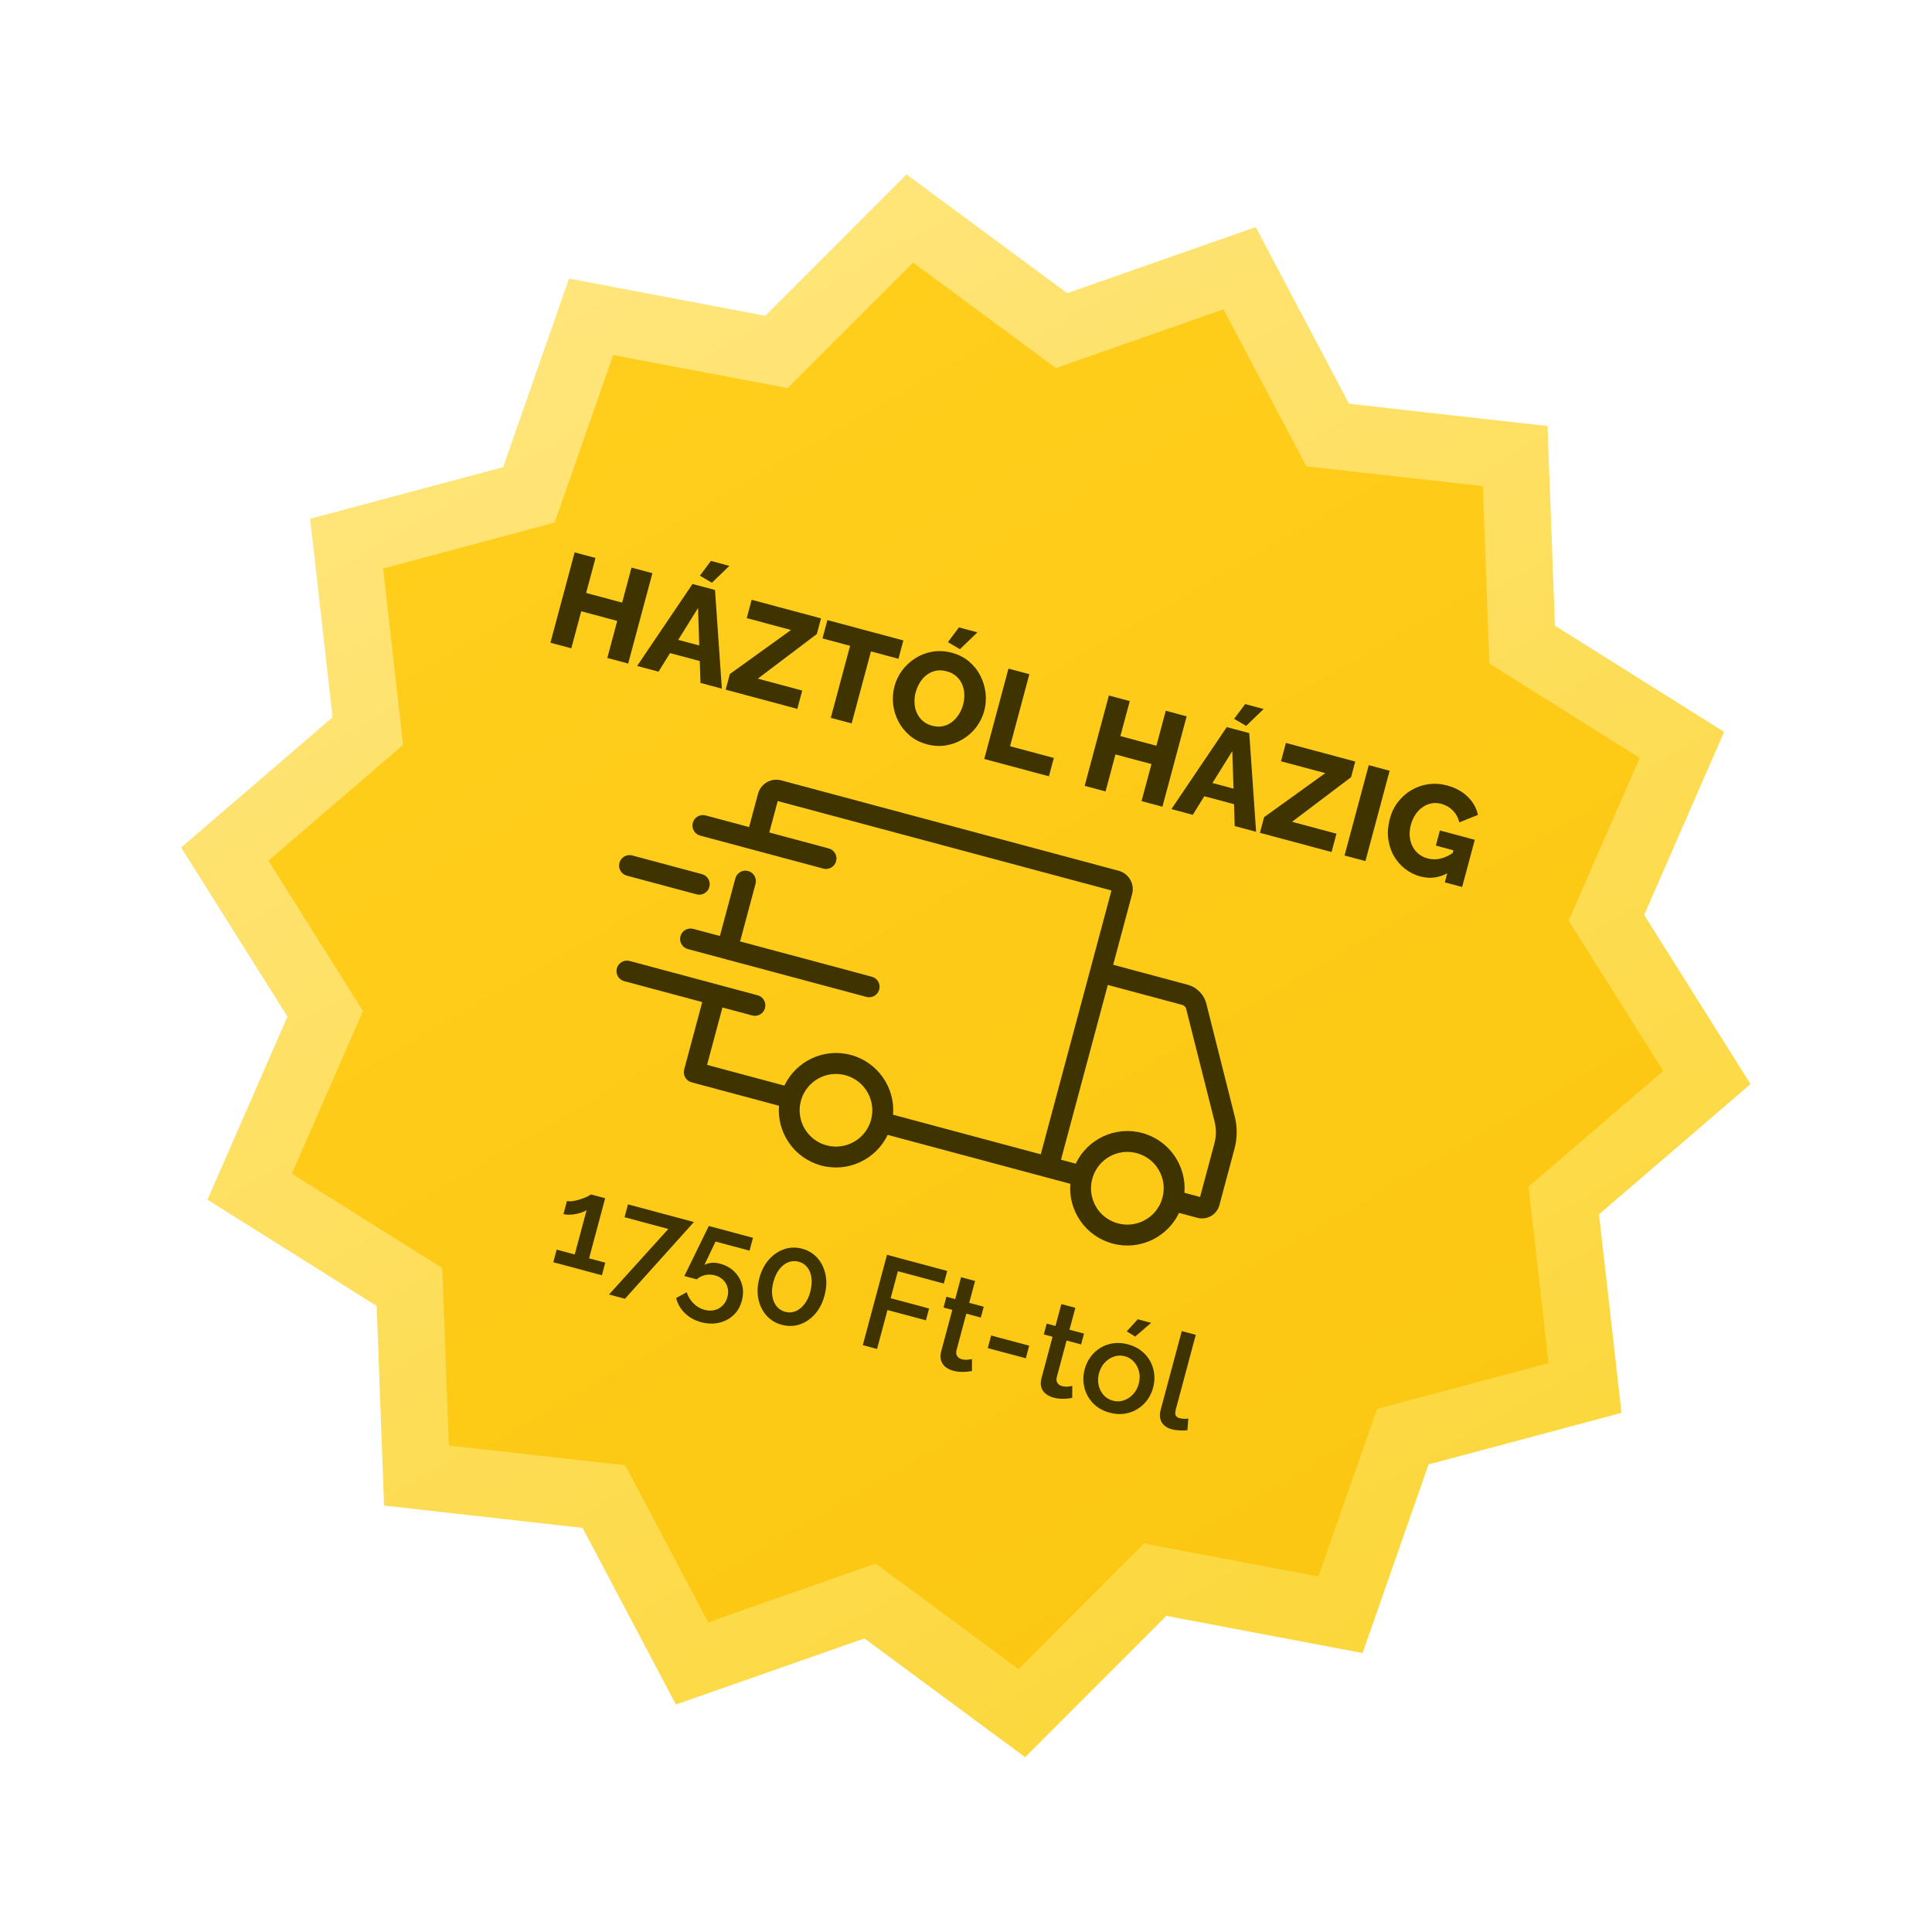<svg width="194" height="194" viewBox="0 0 194 194" fill="none" xmlns="http://www.w3.org/2000/svg">
<g id="Frame 5">
<g id="Vector" filter="url(#filter0_d_58_351)">
<path d="M156.137 62.826L173.126 73.491L165.1 91.876L175.775 108.857L160.565 121.934L162.821 141.869L143.444 147.054L136.822 165.989L117.114 162.255L102.935 176.444L86.799 164.524L67.869 171.157L58.5 153.421L38.565 151.179L37.823 131.135L20.835 120.469L28.865 102.086L18.186 85.103L33.395 72.026L31.14 52.092L50.521 46.908L57.138 27.972L76.846 31.709L91.026 17.516L107.162 29.437L126.092 22.803L135.459 40.544L155.395 42.781L156.137 62.826Z" fill="url(#paint0_linear_58_351)"/>
</g>
<path id="Vector_2" d="M149.554 66.627L164.649 76.109L157.514 92.446L167.008 107.535L153.489 119.157L155.494 136.874L138.271 141.481L132.388 158.308L114.874 154.99L102.273 167.601L87.932 157.007L71.108 162.903L62.786 147.137L45.071 145.148L44.407 127.333L29.31 117.855L36.445 101.519L26.957 86.426L40.472 74.803L38.471 57.087L55.689 52.479L61.572 35.652L79.087 38.971L91.687 26.363L106.029 36.954L122.852 31.061L131.179 46.825L148.894 48.814L149.554 66.627Z" fill="url(#paint1_linear_58_351)"/>
<g id="Group">
<path id="Vector_3" d="M123.981 112.091L121.136 100.796C120.903 99.861 120.177 99.128 119.249 98.879L111.777 96.877L113.681 89.772C113.953 88.758 113.351 87.716 112.334 87.439L78.448 78.359C77.435 78.088 76.388 78.688 76.115 79.707L75.219 83.05L70.853 81.88C70.295 81.731 69.718 82.06 69.568 82.623C69.417 83.185 69.748 83.757 70.31 83.908L82.671 87.22C83.229 87.37 83.806 87.04 83.957 86.478C84.108 85.916 83.777 85.343 83.215 85.193L77.247 83.594L78.093 80.437L111.607 89.417L109.482 97.349L104.509 115.908L89.677 111.934C89.893 109.22 88.151 106.658 85.433 105.93C82.716 105.202 79.933 106.556 78.764 109.01L70.999 106.929L72.543 101.166L75.533 101.967C76.091 102.116 76.668 101.787 76.819 101.225C76.969 100.662 76.639 100.09 76.077 99.939L63.225 96.496C62.667 96.346 62.09 96.676 61.94 97.238C61.789 97.8 62.12 98.373 62.682 98.523L70.516 100.622L68.701 107.395C68.551 107.953 68.881 108.53 69.443 108.681L78.222 111.033C78.006 113.746 79.748 116.309 82.466 117.037C85.185 117.761 87.966 116.411 89.135 113.957L104.9 118.181C104.926 118.188 104.951 118.195 104.981 118.203L107.477 118.872C107.262 121.581 109 124.142 111.722 124.872C114.44 125.6 117.223 124.245 118.391 121.792L120.24 122.287C121.198 122.544 122.187 121.973 122.444 121.015L123.959 115.358C124.246 114.289 124.256 113.159 123.982 112.086L123.981 112.091ZM87.471 112.434C86.949 114.38 84.942 115.532 82.996 115.01C81.087 114.499 79.944 112.563 80.391 110.655C80.401 110.617 80.42 110.581 80.429 110.547C80.439 110.513 80.45 110.47 80.451 110.434C81.019 108.55 82.985 107.451 84.892 107.967C86.837 108.493 87.987 110.49 87.469 112.438C87.469 112.438 87.469 112.438 87.468 112.442L87.471 112.434ZM116.727 120.268C116.205 122.215 114.198 123.366 112.252 122.845C110.343 122.334 109.199 120.402 109.648 118.49C109.658 118.452 109.675 118.42 109.686 118.382C109.696 118.343 109.706 118.305 109.708 118.264C110.277 116.381 112.239 115.276 114.15 115.793C116.097 116.315 117.25 118.317 116.728 120.264L116.727 120.268ZM120.496 120.192L118.932 119.773C119.148 117.059 117.41 114.498 114.688 113.769C111.966 113.039 109.184 114.394 108.019 116.849L106.537 116.451L111.239 98.902L118.711 100.904C118.907 100.956 119.057 101.111 119.109 101.307L121.958 112.603C122.142 113.333 122.139 114.094 121.943 114.822L120.505 120.19L120.496 120.192Z" fill="#3F3300"/>
<path id="Vector_4" d="M75.124 87.462C74.566 87.313 73.989 87.642 73.838 88.204L72.288 93.989L69.613 93.272C69.055 93.123 68.478 93.452 68.328 94.014C68.177 94.577 68.508 95.149 69.07 95.3L87.003 100.105C87.561 100.254 88.138 99.925 88.288 99.363C88.439 98.8 88.109 98.228 87.546 98.077L74.316 94.532L75.866 88.748C76.015 88.19 75.686 87.613 75.124 87.462Z" fill="#3F3300"/>
<path id="Vector_5" d="M71.23 89.062C71.379 88.504 71.05 87.927 70.488 87.777L63.485 85.9C62.927 85.751 62.35 86.08 62.199 86.643C62.049 87.205 62.379 87.777 62.941 87.928L69.944 89.804C70.502 89.954 71.079 89.624 71.23 89.062Z" fill="#3F3300"/>
</g>
<g id="Group_2">
<path id="Vector_6" d="M65.51 57.557L63.078 66.63L60.983 66.069L61.979 62.35L58.363 61.381L57.366 65.1L55.271 64.538L57.702 55.465L59.797 56.027L58.856 59.541L62.472 60.51L63.414 56.996L65.51 57.557Z" fill="#3F3300"/>
<path id="Vector_7" d="M69.535 58.636L71.797 59.242L72.484 69.15L70.337 68.575L70.268 66.379L67.282 65.579L66.124 67.446L63.977 66.871L69.539 58.637L69.535 58.636ZM70.216 64.817L70.094 61.046L68.103 64.251L70.216 64.817ZM71.485 58.515L70.277 57.808L71.387 56.324L73.24 56.821L71.485 58.515Z" fill="#3F3300"/>
<path id="Vector_8" d="M73.288 67.681L79.431 63.26L74.984 62.068L75.477 60.228L82.442 62.094L82.02 63.666L76.095 68.146L80.555 69.341L80.061 71.181L72.867 69.253L73.288 67.681Z" fill="#3F3300"/>
<path id="Vector_9" d="M90.216 66.15L87.456 65.41L85.518 72.643L83.422 72.082L85.361 64.849L82.588 64.106L83.081 62.265L90.71 64.31L90.216 66.15Z" fill="#3F3300"/>
<path id="Vector_10" d="M93.079 74.737C92.397 74.555 91.818 74.263 91.34 73.851C90.861 73.44 90.481 72.968 90.202 72.423C89.923 71.879 89.749 71.302 89.683 70.696C89.618 70.089 89.663 69.494 89.82 68.906C89.978 68.318 90.251 67.757 90.623 67.272C90.995 66.788 91.441 66.386 91.96 66.065C92.48 65.743 93.048 65.534 93.673 65.432C94.293 65.334 94.931 65.372 95.587 65.548C96.243 65.724 96.834 66.024 97.314 66.431C97.793 66.838 98.171 67.318 98.449 67.867C98.726 68.416 98.9 68.997 98.965 69.603C99.031 70.21 98.987 70.801 98.835 71.367C98.673 71.972 98.408 72.518 98.041 73.004C97.673 73.489 97.228 73.891 96.703 74.211C96.179 74.532 95.611 74.745 94.99 74.848C94.369 74.951 93.735 74.913 93.079 74.737ZM91.948 69.504C91.854 69.853 91.814 70.207 91.829 70.558C91.844 70.914 91.914 71.248 92.051 71.554C92.183 71.863 92.375 72.134 92.632 72.367C92.889 72.6 93.209 72.768 93.593 72.871C93.976 72.974 94.363 72.995 94.705 72.913C95.045 72.835 95.348 72.693 95.615 72.481C95.881 72.27 96.11 72.011 96.295 71.714C96.48 71.416 96.621 71.094 96.713 70.749C96.806 70.404 96.846 70.049 96.831 69.698C96.815 69.347 96.74 69.016 96.605 68.701C96.47 68.387 96.272 68.119 96.013 67.895C95.753 67.67 95.436 67.507 95.061 67.407C94.661 67.3 94.291 67.283 93.956 67.357C93.621 67.432 93.319 67.57 93.049 67.776C92.78 67.983 92.552 68.237 92.366 68.538C92.18 68.84 92.043 69.164 91.952 69.505L91.948 69.504ZM96.391 65.188L95.183 64.481L96.293 62.998L98.146 63.495L96.391 65.188Z" fill="#3F3300"/>
<path id="Vector_11" d="M98.834 76.211L101.265 67.138L103.361 67.7L101.423 74.932L105.819 76.11L105.325 77.95L98.834 76.211Z" fill="#3F3300"/>
<path id="Vector_12" d="M119.155 71.932L116.724 81.005L114.628 80.443L115.625 76.725L112.008 75.755L111.012 79.474L108.916 78.912L111.347 69.84L113.443 70.401L112.502 73.915L116.118 74.884L117.06 71.37L119.155 71.932Z" fill="#3F3300"/>
<path id="Vector_13" d="M123.181 73.01L125.443 73.616L126.13 83.525L123.983 82.95L123.914 80.753L120.928 79.953L119.77 81.821L117.623 81.246L123.185 73.011L123.181 73.01ZM123.862 79.192L123.74 75.42L121.749 78.626L123.862 79.192ZM125.131 72.889L123.923 72.182L125.033 70.699L126.886 71.195L125.131 72.889Z" fill="#3F3300"/>
<path id="Vector_14" d="M126.934 82.056L133.077 77.634L128.63 76.443L129.123 74.602L136.087 76.469L135.666 78.04L129.74 82.52L134.2 83.715L133.707 85.555L126.513 83.627L126.934 82.056Z" fill="#3F3300"/>
<path id="Vector_15" d="M135.011 85.905L137.442 76.832L139.538 77.393L137.107 86.466L135.011 85.905Z" fill="#3F3300"/>
<path id="Vector_16" d="M142.674 88.026C142.077 87.867 141.545 87.605 141.077 87.238C140.609 86.871 140.231 86.427 139.941 85.906C139.651 85.386 139.472 84.812 139.393 84.184C139.315 83.556 139.378 82.897 139.566 82.194C139.735 81.564 140.007 81.007 140.383 80.523C140.76 80.04 141.208 79.644 141.729 79.336C142.25 79.028 142.813 78.832 143.43 78.746C144.042 78.659 144.666 78.699 145.305 78.87C146.14 79.094 146.829 79.47 147.372 79.999C147.915 80.528 148.259 81.136 148.404 81.823L146.53 82.581C146.432 82.126 146.219 81.731 145.897 81.398C145.571 81.064 145.18 80.836 144.729 80.715C144.388 80.624 144.053 80.612 143.731 80.672C143.408 80.736 143.109 80.865 142.833 81.061C142.557 81.256 142.317 81.503 142.122 81.806C141.926 82.11 141.771 82.452 141.668 82.835C141.565 83.219 141.525 83.605 141.556 83.969C141.586 84.334 141.676 84.663 141.824 84.963C141.971 85.263 142.171 85.522 142.434 85.734C142.692 85.949 143.001 86.105 143.355 86.2C143.789 86.316 144.235 86.322 144.687 86.205C145.141 86.094 145.593 85.873 146.039 85.536L145.485 87.606C144.566 88.136 143.63 88.273 142.676 88.018L142.674 88.026ZM145.943 85.382L144.18 84.91L144.587 83.389L148.089 84.327L146.818 89.068L145.081 88.603L145.943 85.382Z" fill="#3F3300"/>
</g>
<g id="Group_3">
<path id="Vector_17" d="M60.778 126.789L60.439 128.055L55.558 126.747L55.897 125.481L57.711 125.968L58.906 121.508C58.802 121.589 58.654 121.664 58.463 121.731C58.271 121.799 58.06 121.856 57.833 121.901C57.607 121.945 57.385 121.972 57.166 121.973C56.945 121.978 56.75 121.957 56.579 121.912L56.932 120.595C57.102 120.641 57.312 120.642 57.561 120.599C57.81 120.557 58.06 120.491 58.315 120.409C58.57 120.327 58.79 120.239 58.978 120.148C59.167 120.057 59.282 119.988 59.323 119.935L60.767 120.322L59.151 126.353L60.774 126.788L60.778 126.789Z" fill="#3F3300"/>
<path id="Vector_18" d="M67.109 123.404L62.713 122.227L63.059 120.936L69.678 122.71L62.752 130.414L61.155 129.986L67.109 123.404Z" fill="#3F3300"/>
<path id="Vector_19" d="M70.408 132.766C69.752 132.591 69.203 132.288 68.763 131.851C68.322 131.418 68.032 130.915 67.894 130.34L68.953 129.761C69.094 130.191 69.323 130.563 69.639 130.88C69.956 131.198 70.328 131.412 70.754 131.526C71.103 131.62 71.433 131.63 71.746 131.554C72.059 131.478 72.328 131.327 72.557 131.101C72.787 130.874 72.951 130.585 73.044 130.236C73.138 129.887 73.139 129.576 73.055 129.276C72.972 128.975 72.821 128.72 72.603 128.511C72.385 128.301 72.11 128.15 71.778 128.061C71.446 127.972 71.132 127.966 70.813 128.035C70.493 128.105 70.208 128.248 69.958 128.464L68.719 128.132L71.175 123.106L75.609 124.294L75.263 125.585L71.851 124.67L70.727 127.026C70.913 126.912 71.142 126.841 71.415 126.809C71.688 126.777 71.982 126.806 72.297 126.89C72.868 127.043 73.346 127.304 73.722 127.674C74.097 128.044 74.364 128.48 74.506 128.989C74.65 129.493 74.647 130.031 74.494 130.602C74.332 131.206 74.045 131.7 73.633 132.078C73.221 132.456 72.734 132.705 72.172 132.828C71.609 132.951 71.021 132.931 70.408 132.766Z" fill="#3F3300"/>
<path id="Vector_20" d="M82.794 130.091C82.597 130.828 82.279 131.45 81.841 131.945C81.401 132.443 80.893 132.791 80.315 132.988C79.737 133.184 79.132 133.196 78.501 133.027C77.871 132.858 77.365 132.549 76.958 132.088C76.552 131.628 76.281 131.071 76.15 130.42C76.019 129.768 76.054 129.075 76.251 128.338C76.449 127.601 76.766 126.978 77.204 126.484C77.644 125.985 78.153 125.638 78.74 125.439C79.323 125.239 79.926 125.222 80.547 125.389C81.169 125.556 81.691 125.874 82.097 126.338C82.497 126.802 82.764 127.357 82.895 128.009C83.027 128.66 82.991 129.354 82.794 130.091ZM81.363 129.707C81.496 129.209 81.538 128.745 81.485 128.329C81.434 127.909 81.295 127.557 81.071 127.269C80.847 126.98 80.556 126.788 80.198 126.693C79.841 126.597 79.48 126.614 79.141 126.752C78.803 126.889 78.507 127.125 78.248 127.462C77.989 127.799 77.795 128.217 77.661 128.715C77.528 129.214 77.487 129.673 77.544 130.09C77.601 130.507 77.74 130.859 77.964 131.148C78.188 131.436 78.483 131.629 78.849 131.727C79.216 131.826 79.551 131.801 79.889 131.664C80.223 131.525 80.519 131.289 80.777 130.956C81.035 130.624 81.234 130.207 81.367 129.708L81.363 129.707Z" fill="#3F3300"/>
<path id="Vector_21" d="M86.636 135.074L89.067 126.001L95.112 127.621L94.773 128.886L90.159 127.65L89.433 130.359L93.293 131.393L92.974 132.581L89.115 131.547L88.067 135.457L86.636 135.074Z" fill="#3F3300"/>
<path id="Vector_22" d="M97.597 137.668C97.461 137.696 97.295 137.72 97.098 137.74C96.901 137.76 96.68 137.765 96.445 137.757C96.206 137.748 95.965 137.71 95.726 137.646C95.436 137.569 95.182 137.446 94.962 137.277C94.742 137.109 94.59 136.895 94.501 136.629C94.413 136.363 94.414 136.053 94.509 135.695L95.625 131.534L94.743 131.297L95.034 130.211L95.916 130.447L96.504 128.249L97.91 128.626L97.321 130.824L98.778 131.214L98.487 132.301L97.03 131.91L96.036 135.62C95.992 135.855 96.019 136.04 96.126 136.188C96.228 136.334 96.375 136.433 96.571 136.485C96.767 136.538 96.964 136.554 97.161 136.534C97.358 136.513 97.505 136.493 97.602 136.474L97.598 137.664L97.597 137.668Z" fill="#3F3300"/>
<path id="Vector_23" d="M99.185 135.369L99.524 134.103L103.345 135.127L103.006 136.392L99.185 135.369Z" fill="#3F3300"/>
<path id="Vector_24" d="M107.666 140.367C107.531 140.394 107.365 140.418 107.168 140.438C106.97 140.459 106.75 140.463 106.515 140.455C106.275 140.446 106.034 140.409 105.796 140.345C105.506 140.267 105.251 140.144 105.032 139.976C104.812 139.807 104.659 139.593 104.571 139.327C104.482 139.061 104.483 138.751 104.579 138.393L105.694 134.232L104.812 133.995L105.103 132.909L105.985 133.146L106.574 130.948L107.98 131.324L107.391 133.522L108.848 133.913L108.557 134.999L107.1 134.608L106.106 138.319C106.061 138.553 106.089 138.739 106.196 138.886C106.298 139.032 106.445 139.131 106.641 139.183C106.837 139.236 107.033 139.252 107.231 139.232C107.428 139.212 107.575 139.192 107.671 139.172L107.667 140.362L107.666 140.367Z" fill="#3F3300"/>
<path id="Vector_25" d="M111.431 141.855C110.903 141.713 110.454 141.497 110.086 141.202C109.718 140.907 109.423 140.559 109.206 140.158C108.989 139.758 108.857 139.33 108.805 138.877C108.753 138.425 108.789 137.965 108.914 137.5C109.038 137.036 109.237 136.619 109.509 136.249C109.782 135.879 110.11 135.575 110.497 135.341C110.884 135.106 111.313 134.952 111.783 134.886C112.254 134.816 112.746 134.852 113.27 134.992C113.794 135.133 114.239 135.348 114.607 135.643C114.98 135.939 115.275 136.283 115.493 136.679C115.711 137.076 115.843 137.504 115.899 137.961C115.95 138.418 115.913 138.878 115.789 139.343C115.664 139.807 115.466 140.224 115.194 140.589C114.923 140.955 114.591 141.259 114.202 141.497C113.814 141.735 113.385 141.89 112.914 141.96C112.443 142.03 111.951 141.994 111.431 141.855ZM110.354 137.9C110.241 138.322 110.23 138.721 110.319 139.105C110.408 139.49 110.576 139.818 110.822 140.089C111.069 140.361 111.379 140.549 111.754 140.649C112.129 140.75 112.479 140.738 112.835 140.619C113.19 140.504 113.505 140.301 113.775 140.008C114.045 139.715 114.235 139.365 114.346 138.951C114.457 138.538 114.47 138.131 114.381 137.746C114.292 137.362 114.12 137.033 113.872 136.752C113.622 136.475 113.313 136.282 112.95 136.185C112.588 136.088 112.212 136.097 111.86 136.217C111.508 136.337 111.198 136.542 110.93 136.826C110.662 137.11 110.471 137.466 110.355 137.896L110.354 137.9ZM113.986 134.212L113.141 133.684L114.246 132.474L115.588 132.833L113.986 134.212Z" fill="#3F3300"/>
<path id="Vector_26" d="M118.668 133.658L120.073 134.035L118.085 141.455C117.994 141.796 117.987 142.027 118.064 142.148C118.141 142.269 118.256 142.35 118.409 142.391C118.58 142.437 118.742 142.462 118.9 142.468C119.058 142.474 119.198 142.466 119.326 142.445L119.233 143.612C119.006 143.642 118.743 143.65 118.446 143.634C118.149 143.618 117.89 143.581 117.668 143.521C117.191 143.394 116.853 143.157 116.652 142.815C116.452 142.474 116.416 142.063 116.543 141.586L118.669 133.654L118.668 133.658Z" fill="#3F3300"/>
</g>
</g>
<defs>
<filter id="filter0_d_58_351" x="8.986" y="8.316" width="175.99" height="177.328" filterUnits="userSpaceOnUse" color-interpolation-filters="sRGB">
<feFlood flood-opacity="0" result="BackgroundImageFix"/>
<feColorMatrix in="SourceAlpha" type="matrix" values="0 0 0 0 0 0 0 0 0 0 0 0 0 0 0 0 0 0 127 0" result="hardAlpha"/>
<feOffset/>
<feGaussianBlur stdDeviation="4.6"/>
<feComposite in2="hardAlpha" operator="out"/>
<feColorMatrix type="matrix" values="0 0 0 0 0 0 0 0 0 0 0 0 0 0 0 0 0 0 0.2 0"/>
<feBlend mode="normal" in2="BackgroundImageFix" result="effect1_dropShadow_58_351"/>
<feBlend mode="normal" in="SourceGraphic" in2="effect1_dropShadow_58_351" result="shape"/>
</filter>
<linearGradient id="paint0_linear_58_351" x1="57.137" y1="27.968" x2="136.824" y2="165.989" gradientUnits="userSpaceOnUse">
<stop stop-color="#FFE57B"/>
<stop offset="1" stop-color="#FCD73B"/>
</linearGradient>
<linearGradient id="paint1_linear_58_351" x1="61.574" y1="35.652" x2="132.39" y2="158.309" gradientUnits="userSpaceOnUse">
<stop stop-color="#FFCE1C"/>
<stop offset="1" stop-color="#FBC712"/>
</linearGradient>
</defs>
</svg>
